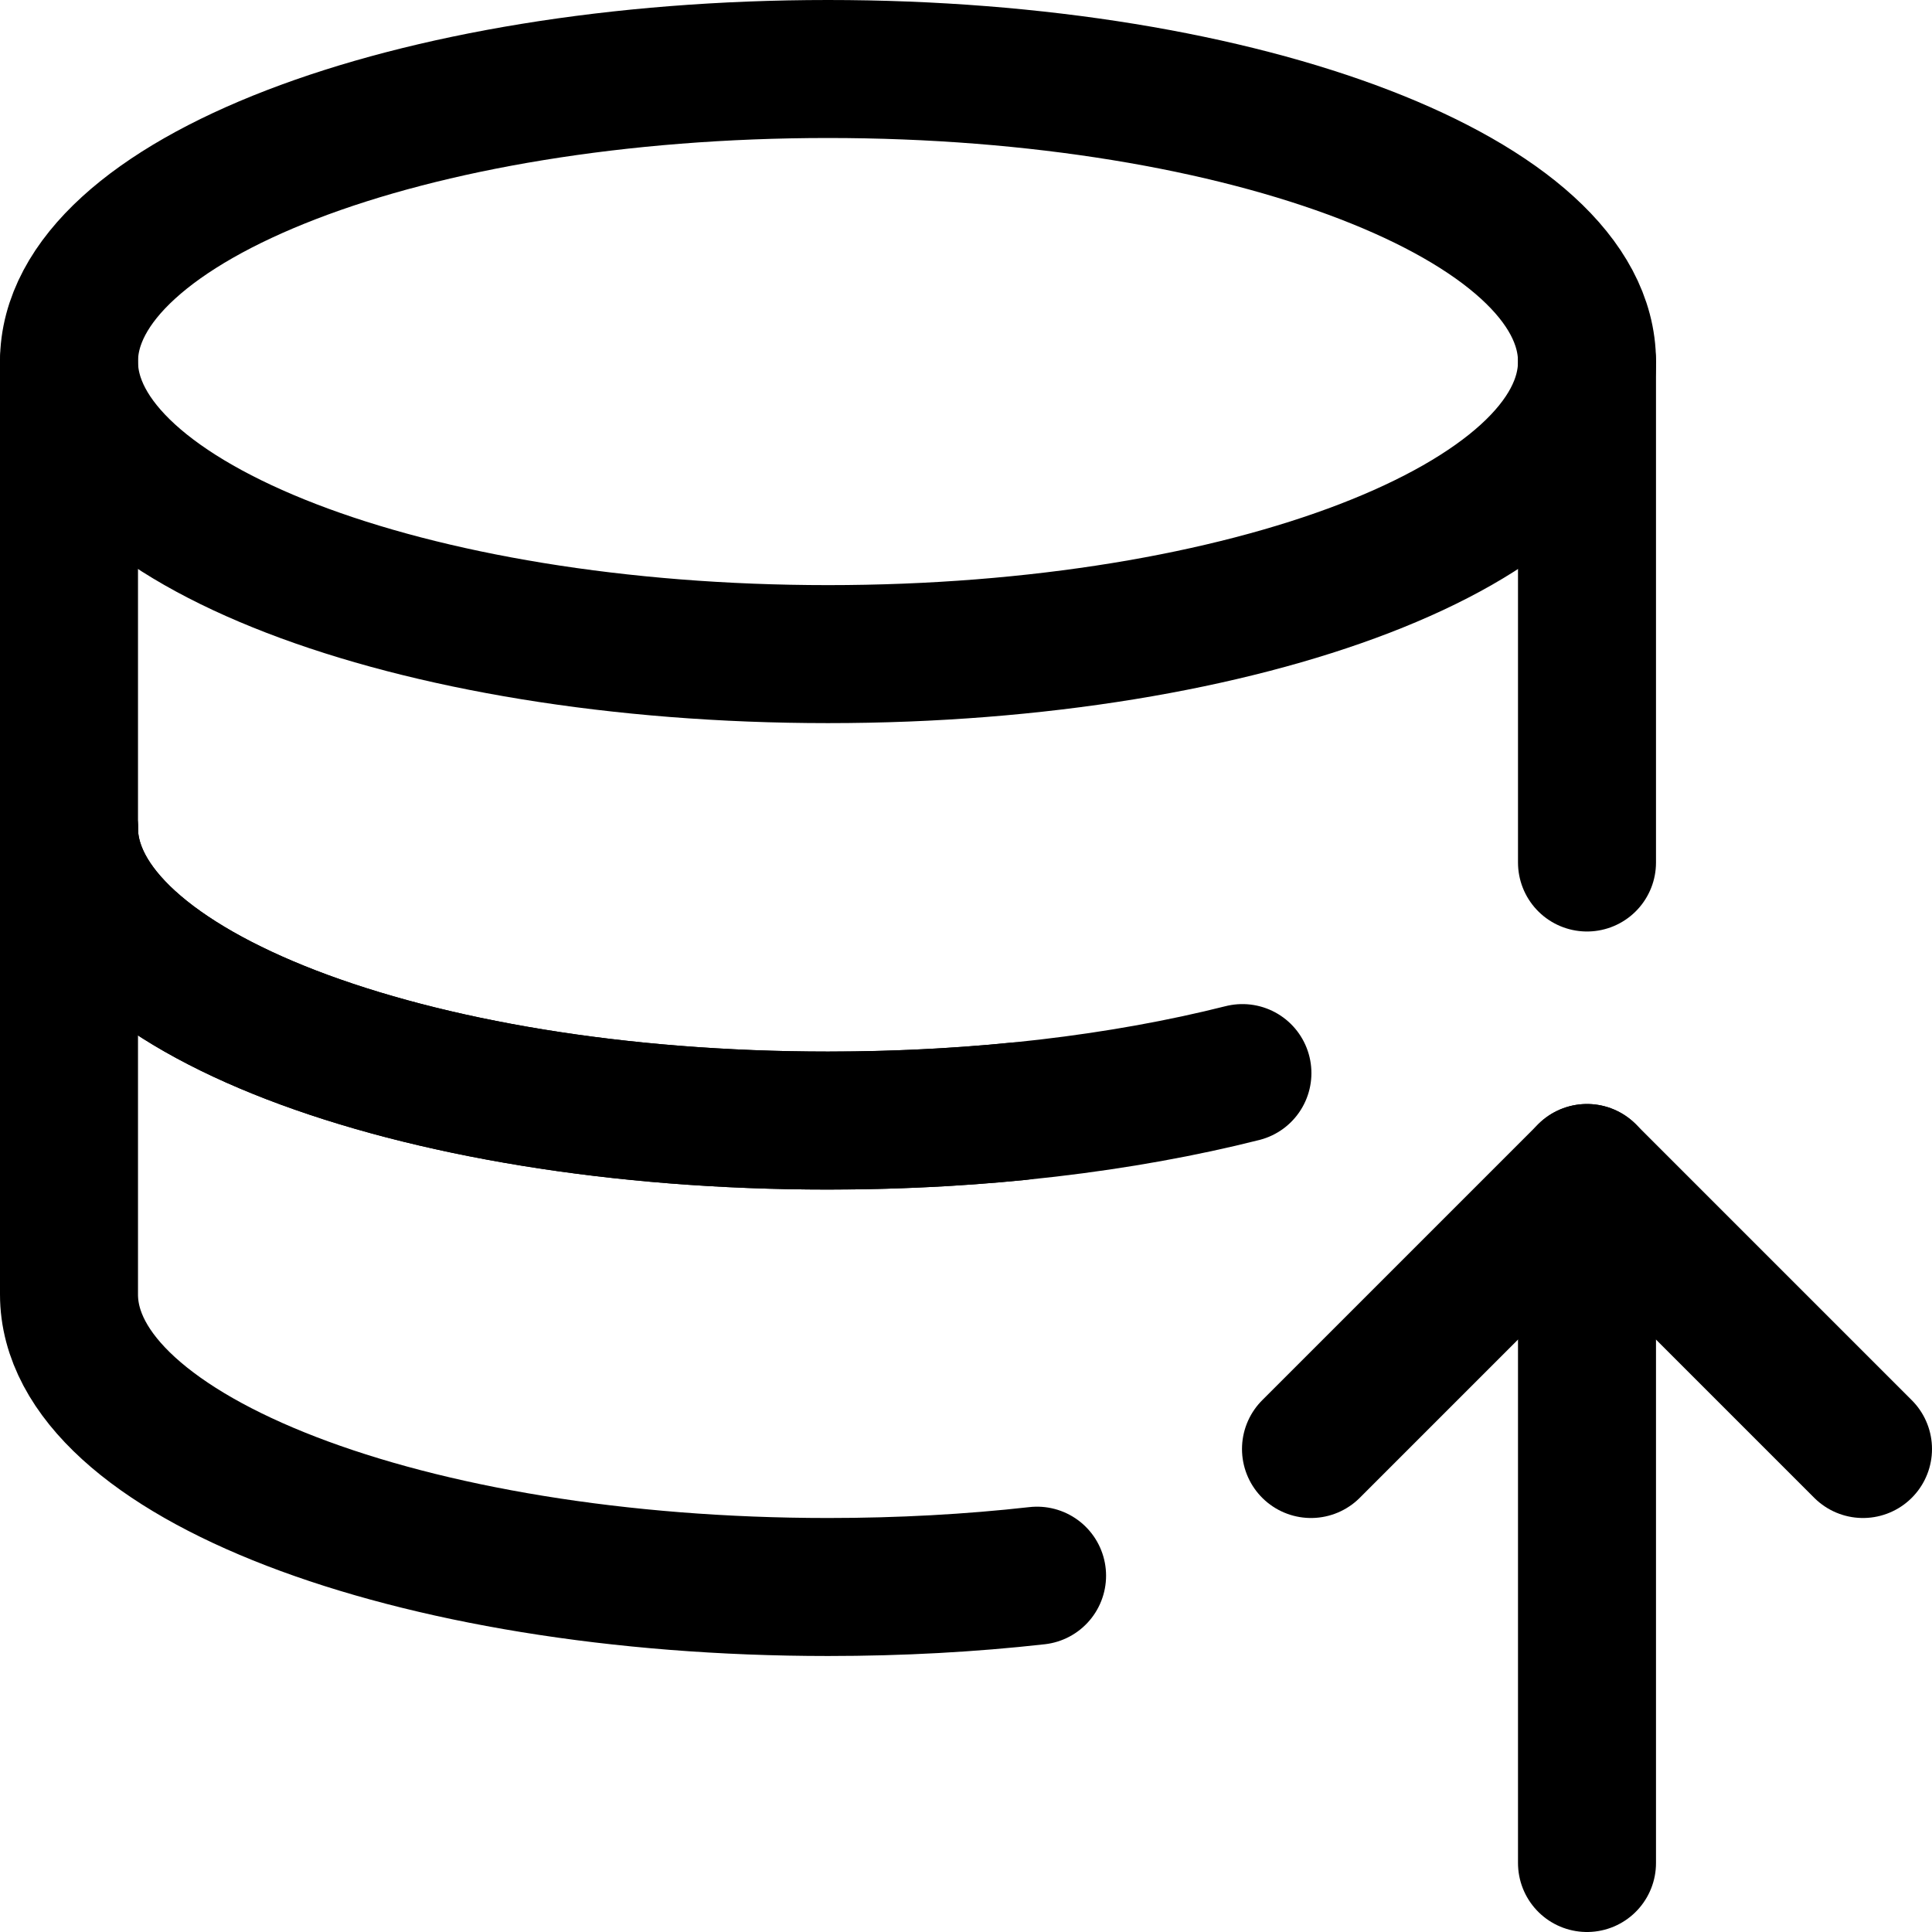 <svg xmlns="http://www.w3.org/2000/svg" fill="none" viewBox="0 0 14 14"><g id="database-upload--database-upload-raid-storage-code-disk-programming-array-hard-disc"><path id="Vector" stroke="#000000" stroke-linecap="round" stroke-linejoin="round" d="M6 4.74c3.038 0 5.5 -0.949 5.5 -2.12S9.038 0.5 6 0.5 0.5 1.449 0.5 2.62 2.962 4.74 6 4.74Z" stroke-width="1"></path><path id="Vector_2" stroke="#000000" stroke-linecap="round" stroke-linejoin="round" d="M0.5 2.62v6.76C0.5 10.551 2.962 11.5 6 11.5c0.526 0 1.034 -0.028 1.515 -0.082" stroke-width="1"></path><path id="Vector_3" stroke="#000000" stroke-linecap="round" stroke-linejoin="round" d="M0.5 6C0.5 7.171 2.962 8.12 6 8.12c0.476 0 0.937 -0.023 1.377 -0.067" stroke-width="1"></path><path id="Vector 3802" stroke="#000000" stroke-linecap="round" stroke-linejoin="round" d="m11.5 13.5 0 -5" stroke-width="1"></path><path id="Vector 3803" stroke="#000000" stroke-linecap="round" stroke-linejoin="round" d="m13.5 10.5 -2 -2 -2 2" stroke-width="1"></path><path id="Vector_4" stroke="#000000" stroke-linecap="round" stroke-linejoin="round" d="M0.5 6C0.5 7.171 2.962 8.12 6 8.12c1.108 0 2.139 -0.126 3.003 -0.344" stroke-width="1"></path><path id="Vector_5" stroke="#000000" stroke-linecap="round" stroke-linejoin="round" d="M11.5 6.25V2.62" stroke-width="1"></path></g></svg>